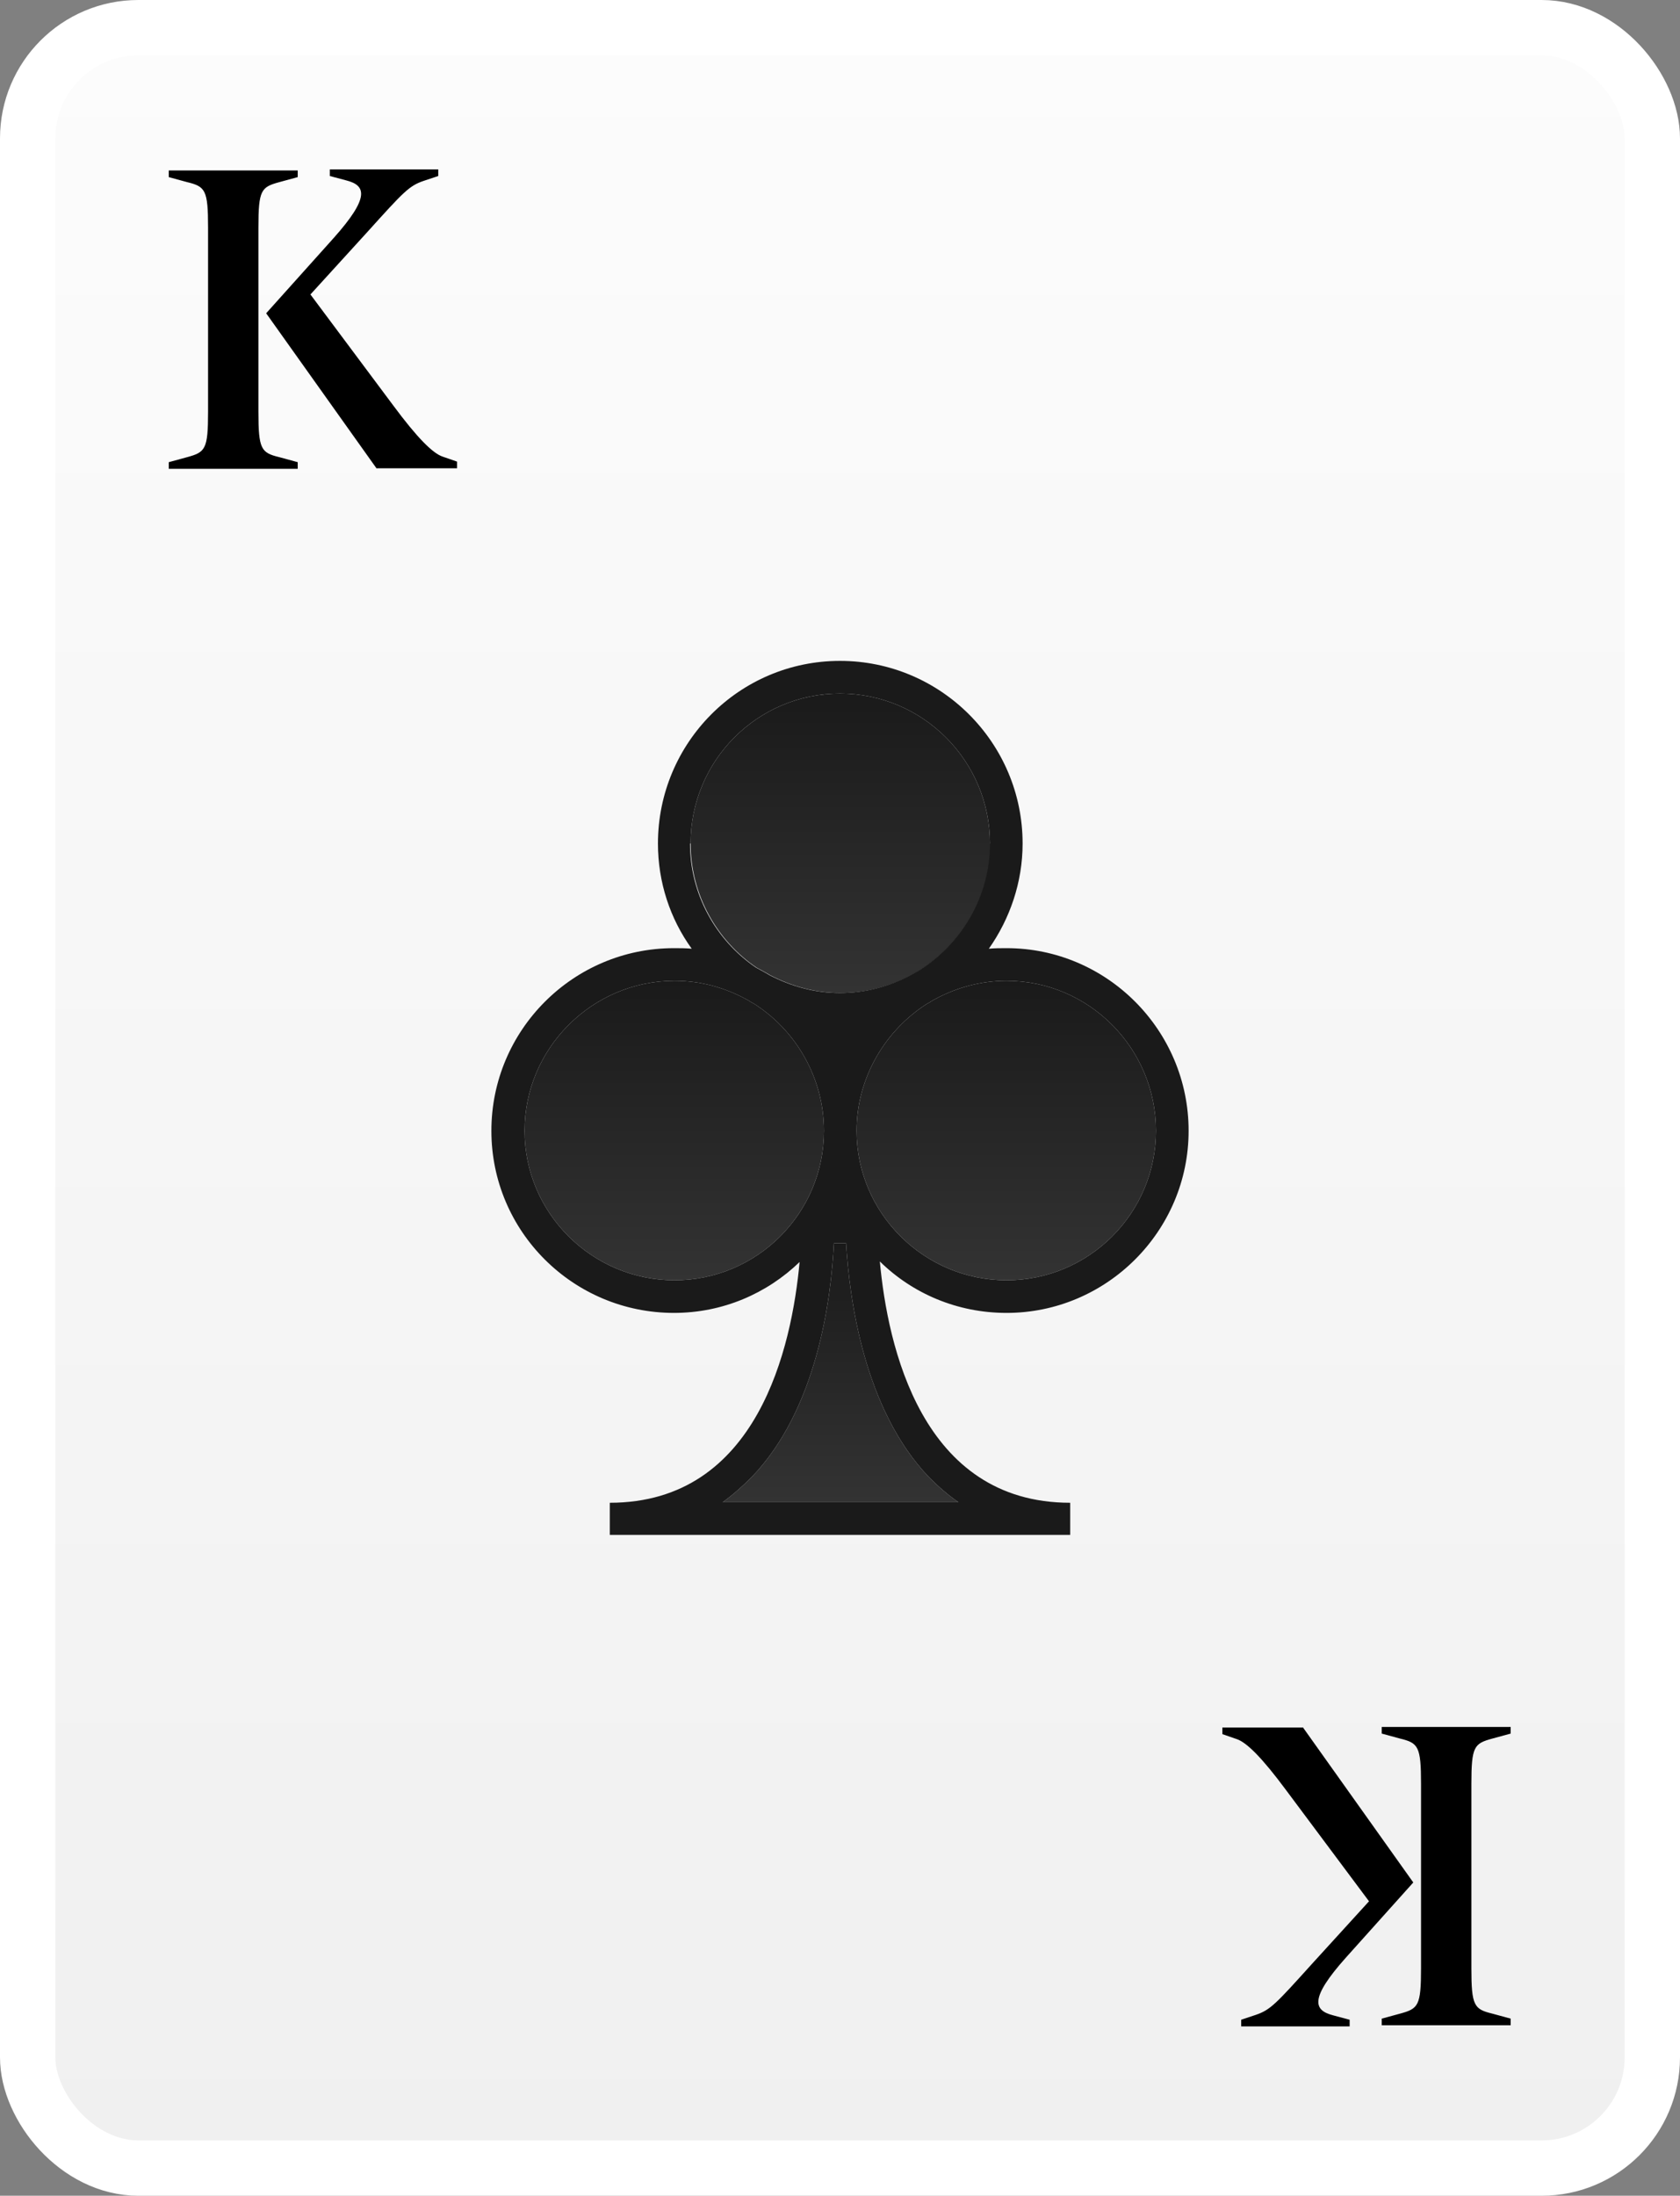 <?xml version="1.0" encoding="UTF-8"?>
<svg id="Laag_2" data-name="Laag 2" xmlns="http://www.w3.org/2000/svg" xmlns:xlink="http://www.w3.org/1999/xlink" viewBox="0 0 30.36 39.67">
  <rect x="0" y="0" width="30.36" height="39.67" fill="#808080" stroke="none"/>
  <defs>
    <style>
      .cls-1 {
        fill: #1a1a1a;
      }

      .cls-2 {
        fill: url(#Naamloos_verloop_81-3);
      }

      .cls-3 {
        fill: url(#Naamloos_verloop_81-2);
      }

      .cls-4 {
        fill: url(#Naamloos_verloop_257);
        stroke: #fff;
        stroke-miterlimit: 10;
      }

      .cls-5 {
        fill: url(#Naamloos_verloop_85);
      }

      .cls-6 {
        fill: url(#Naamloos_verloop_81);
      }
    </style>
    <linearGradient id="Naamloos_verloop_257" data-name="Naamloos verloop 257" x1="15.18" y1="39.17" x2="15.18" y2=".5" gradientUnits="userSpaceOnUse">
      <stop offset="0" stop-color="#f0f0f0"/>
      <stop offset="1" stop-color="#fcfcfc"/>
    </linearGradient>
    <linearGradient id="Naamloos_verloop_81" data-name="Naamloos verloop 81" x1="12.18" y1="23.14" x2="12.18" y2="17.72" gradientUnits="userSpaceOnUse">
      <stop offset="0" stop-color="#333"/>
      <stop offset="1" stop-color="#1a1a1a"/>
    </linearGradient>
    <linearGradient id="Naamloos_verloop_81-2" data-name="Naamloos verloop 81" x1="18.18" x2="18.18" xlink:href="#Naamloos_verloop_81"/>
    <linearGradient id="Naamloos_verloop_81-3" data-name="Naamloos verloop 81" x1="15.19" y1="17.94" x2="15.19" y2="12.53" xlink:href="#Naamloos_verloop_81"/>
    <linearGradient id="Naamloos_verloop_85" data-name="Naamloos verloop 85" x1="15.19" y1="27.14" x2="15.19" y2="22.47" gradientUnits="userSpaceOnUse">
      <stop offset="0" stop-color="#333"/>
      <stop offset="1" stop-color="#1a1a1a"/>
    </linearGradient>
  </defs>
  <g id="Laag_1-2" data-name="Laag 1">
    <g>
      <rect class="cls-4" x=".5" y=".5" width="29.36" height="38.67" rx="2" ry="2"/>
      <g>
        <path class="cls-6" d="m14.89,20.43c0,1.49-1.21,2.7-2.7,2.7s-2.71-1.21-2.71-2.7,1.22-2.71,2.71-2.71c.47,0,.9.12,1.29.33.05.02.09.06.14.08.76.48,1.27,1.34,1.27,2.3Z"/>
        <path class="cls-3" d="m20.89,20.43c0,1.49-1.21,2.7-2.7,2.7s-2.71-1.21-2.71-2.7c0-.96.52-1.82,1.28-2.3.05-.02.09-.06.14-.08.39-.21.83-.33,1.29-.33,1.49,0,2.7,1.22,2.7,2.71Z"/>
        <path class="cls-2" d="m17.9,15.24c0,.93-.48,1.75-1.2,2.24-.07.05-.15.09-.22.13-.39.21-.83.33-1.29.33s-.88-.12-1.27-.32c-.08-.05-.16-.09-.25-.14-.72-.49-1.19-1.32-1.19-2.24,0-1.5,1.21-2.71,2.7-2.71s2.71,1.21,2.71,2.71Z"/>
        <g>
          <path class="cls-5" d="m17.32,27.14h-4.26c.18-.13.35-.28.52-.45,1.19-1.23,1.44-3.23,1.49-4.23h.22c.06,1,.32,3,1.5,4.23.16.16.34.32.53.45Z"/>
          <path class="cls-1" d="m21.48,20.43c0-1.82-1.48-3.3-3.29-3.3-.11,0-.21,0-.32.01.38-.54.61-1.2.61-1.9,0-1.82-1.48-3.3-3.3-3.3s-3.29,1.48-3.29,3.3c0,.7.22,1.36.61,1.9-.11-.01-.21-.01-.32-.01-1.82,0-3.3,1.48-3.3,3.3s1.48,3.29,3.3,3.29c.88,0,1.68-.35,2.27-.92-.14,1.52-.75,4.35-3.43,4.35v.58h8.32v-.58c-2.69,0-3.3-2.84-3.44-4.36.59.58,1.4.93,2.29.93,1.81,0,3.29-1.48,3.29-3.29Zm-9-5.19c0-1.5,1.21-2.71,2.7-2.71s2.71,1.21,2.71,2.71c0,.93-.48,1.75-1.2,2.24-.07.05-.15.09-.22.13-.39.21-.83.33-1.29.33s-.88-.12-1.27-.32c-.08-.05-.16-.09-.25-.14-.72-.49-1.19-1.32-1.19-2.24Zm.58,11.9c.18-.13.35-.28.52-.45,1.19-1.23,1.44-3.23,1.49-4.23h.22c.06,1,.32,3,1.5,4.23.16.16.34.32.53.45h-4.26Zm-.87-4.01c-1.49,0-2.71-1.21-2.71-2.7s1.22-2.71,2.71-2.71c.47,0,.9.12,1.29.33.05.02.09.06.14.08.76.48,1.27,1.34,1.27,2.3,0,1.49-1.21,2.7-2.7,2.7Zm3.29-2.7c0-.96.52-1.82,1.28-2.3.05-.02.09-.06.14-.08.39-.21.83-.33,1.29-.33,1.49,0,2.7,1.22,2.7,2.71s-1.21,2.7-2.7,2.7-2.71-1.21-2.71-2.7Z"/>
        </g>
      </g>
      <path d="m3.05,8.47v-.12l.33-.09c.33-.09.38-.14.38-.82v-3.33c0-.68-.05-.74-.38-.82l-.33-.09v-.12h2.33v.12l-.33.09c-.33.09-.38.14-.38.82v3.33c0,.68.05.74.38.82l.33.09v.12h-2.33Zm3.76,0l-2-2.81,1.22-1.36c.66-.74.58-.95.23-1.04l-.3-.08v-.12h1.96v.12l-.27.09c-.26.09-.36.2-1.01.92l-1.03,1.13,1.5,2.01c.43.58.71.86.89.92l.26.09v.12h-1.46Z"/>
      <path d="m27.3,31.2v.12l-.33.09c-.33.09-.38.14-.38.82v3.33c0,.68.05.74.38.82l.33.09v.12h-2.33v-.12l.33-.09c.33-.09.38-.14.38-.82v-3.33c0-.68-.05-.74-.38-.82l-.33-.09v-.12h2.33Zm-3.76,0l2,2.81-1.22,1.36c-.66.74-.58.95-.23,1.04l.3.08v.12h-1.96v-.12l.27-.09c.26-.09.36-.2,1.01-.92l1.03-1.13-1.5-2.01c-.43-.58-.71-.86-.89-.92l-.26-.09v-.12h1.46Z"/>
    </g>
  </g>
</svg>